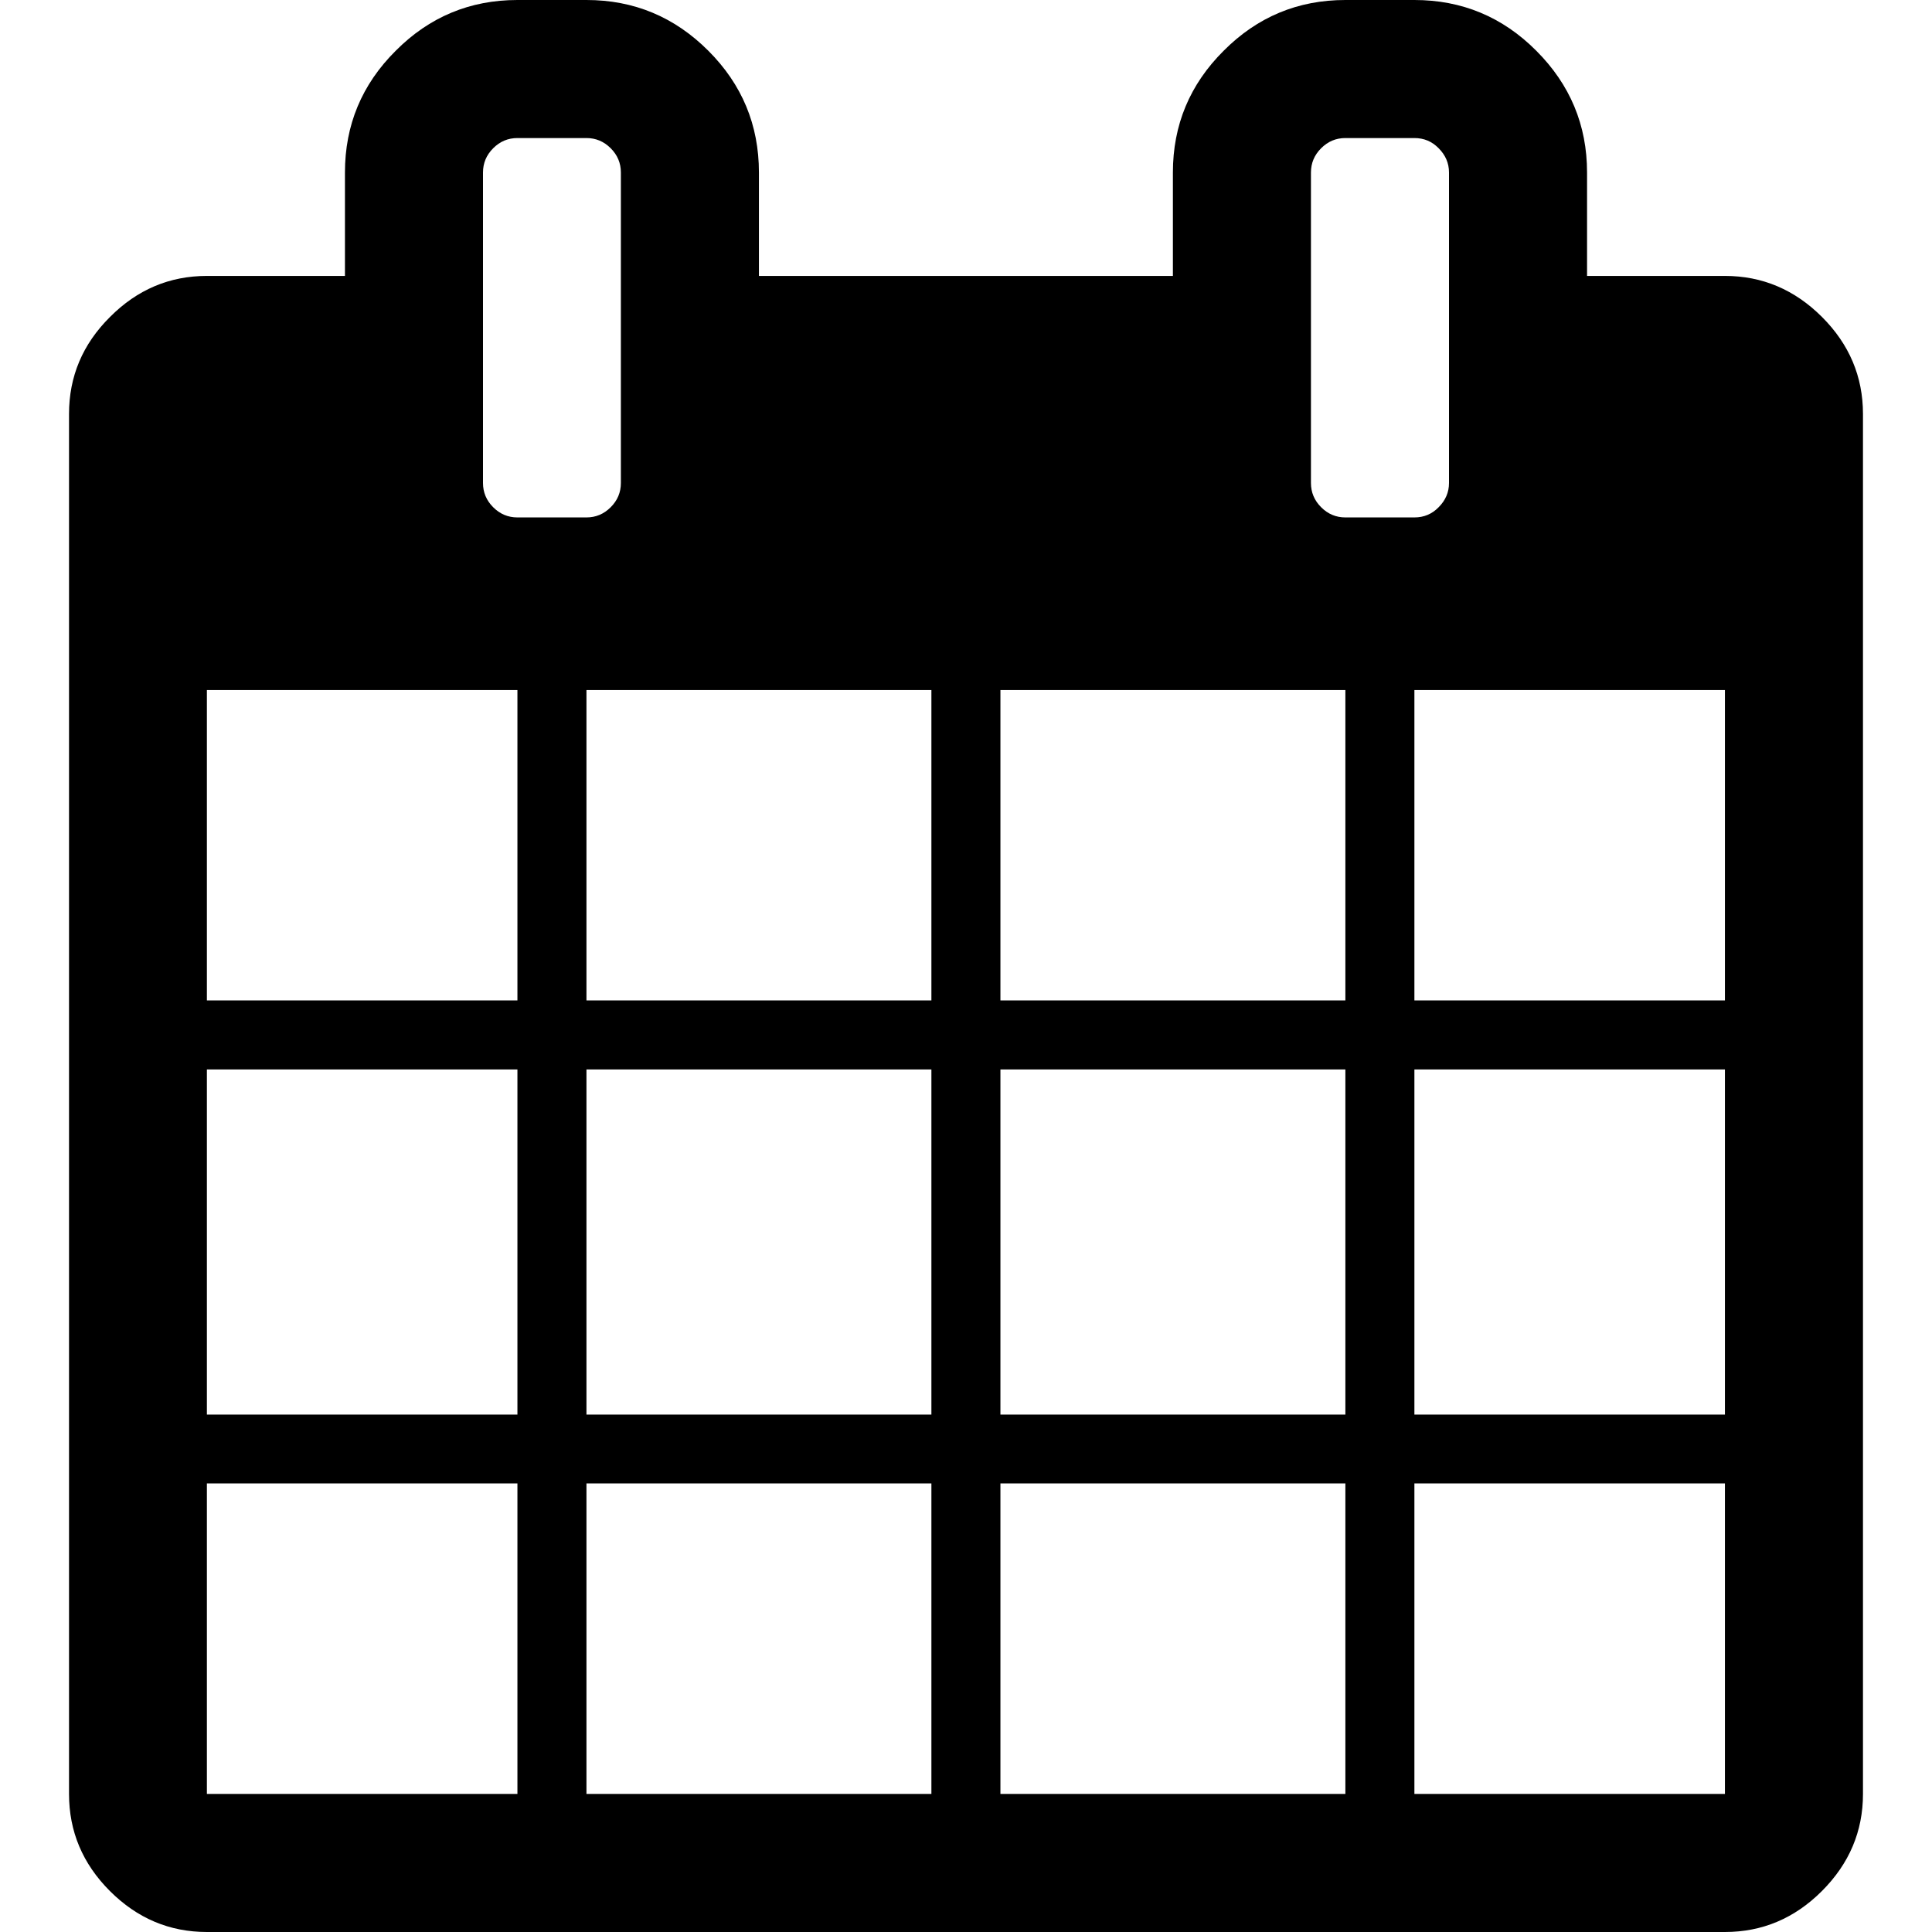 <svg width="11" height="11" viewBox="0 0 11 11" fill="none" xmlns="http://www.w3.org/2000/svg">
<path d="M10.374 1.805C10.218 1.649 10.034 1.571 9.821 1.571H9.036V0.982C9.036 0.712 8.939 0.481 8.747 0.289C8.555 0.096 8.323 0 8.053 0H7.66C7.39 0 7.159 0.096 6.967 0.289C6.774 0.481 6.678 0.712 6.678 0.982V1.571H4.321V0.982C4.321 0.712 4.225 0.481 4.033 0.289C3.84 0.096 3.609 0 3.339 0H2.946C2.676 0 2.445 0.096 2.253 0.289C2.06 0.481 1.964 0.712 1.964 0.982V1.571H1.178C0.965 1.571 0.781 1.649 0.626 1.805C0.47 1.96 0.393 2.144 0.393 2.357V10.214C0.393 10.427 0.47 10.611 0.626 10.767C0.781 10.922 0.965 11 1.178 11H9.821C10.034 11 10.218 10.922 10.373 10.767C10.529 10.611 10.607 10.427 10.607 10.214V2.357C10.607 2.144 10.529 1.96 10.374 1.805ZM2.946 10.214H1.178V8.446H2.946V10.214ZM2.946 8.054H1.178V6.089H2.946V8.054ZM2.946 5.696H1.178V3.929H2.946V5.696ZM2.808 2.888C2.769 2.849 2.75 2.803 2.75 2.75V0.982C2.75 0.929 2.769 0.883 2.808 0.844C2.847 0.805 2.893 0.786 2.946 0.786H3.339C3.392 0.786 3.438 0.805 3.477 0.844C3.516 0.883 3.535 0.929 3.535 0.982V2.75C3.535 2.803 3.516 2.849 3.477 2.888C3.438 2.927 3.392 2.946 3.339 2.946H2.946C2.893 2.946 2.847 2.927 2.808 2.888ZM5.303 10.214H3.339V8.446H5.303V10.214ZM5.303 8.054H3.339V6.089H5.303V8.054ZM5.303 5.696H3.339V3.929H5.303V5.696ZM7.66 10.214H5.696V8.446H7.66V10.214ZM7.66 8.054H5.696V6.089H7.66V8.054ZM7.66 5.696H5.696V3.929H7.66V5.696ZM7.522 2.888C7.483 2.849 7.464 2.803 7.464 2.75V0.982C7.464 0.929 7.483 0.883 7.522 0.844C7.561 0.805 7.607 0.786 7.66 0.786H8.053C8.107 0.786 8.153 0.805 8.191 0.844C8.23 0.883 8.25 0.929 8.25 0.982V2.75C8.25 2.803 8.23 2.849 8.191 2.888C8.153 2.927 8.107 2.946 8.053 2.946H7.66C7.607 2.946 7.561 2.927 7.522 2.888ZM9.821 10.214H8.053V8.446H9.821V10.214ZM9.821 8.054H8.053V6.089H9.821V8.054ZM9.821 5.696H8.053V3.929H9.821V5.696Z" fill="black"/>
</svg>
